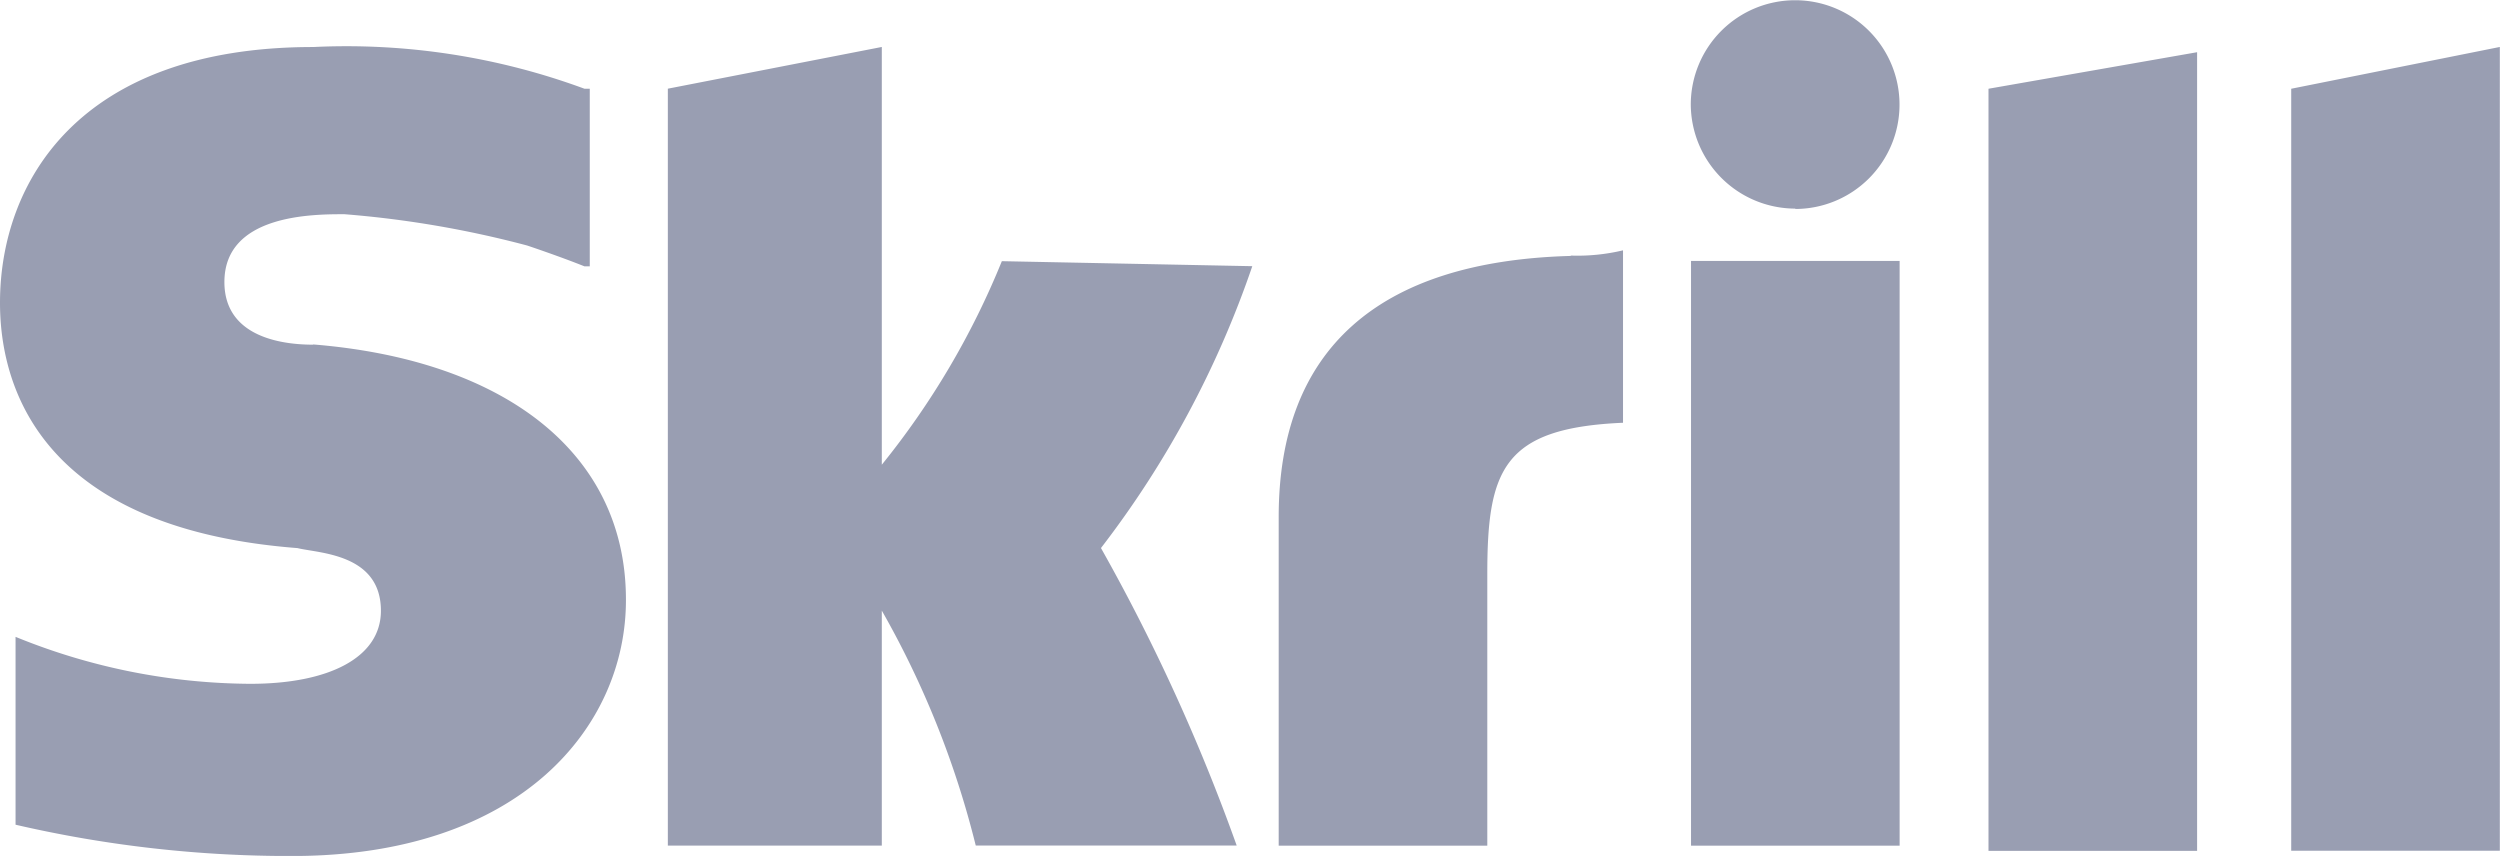 <svg xmlns="http://www.w3.org/2000/svg" width="41.945" height="14.361" viewBox="0 0 41.945 14.361">
    <g>
        <path fill="#999eb2" d="M1048.863 21.589l3.5-.613v13.4h-3.5zm5.079 0v12.785h3.5V20.888zm-10.07 12.7h3.5v-9.811h-3.5zm-23.118-8.406c-.438 0-1.489-.088-1.489-1.051 0-1.138 1.489-1.138 2.014-1.138a17.227 17.227 0 0 1 3.065.525s.525.175.963.35h.088v-2.98h-.088a11.543 11.543 0 0 0-4.553-.7c-3.94 0-5.254 2.277-5.254 4.291 0 1.138.438 3.765 4.991 4.116.35.088 1.4.088 1.4 1.051 0 .788-.876 1.226-2.189 1.226a10.541 10.541 0 0 1-3.941-.788v3.152a20.384 20.384 0 0 0 4.641.525c3.853 0 5.6-2.189 5.6-4.291.006-2.453-2.008-4.029-5.248-4.292zm21.1-1.489c-3.24.088-4.9 1.576-4.9 4.378v5.517h3.5v-4.557c0-1.751.263-2.452 2.277-2.539V24.3a3.284 3.284 0 0 1-.876.088zm-9.545.088a13.486 13.486 0 0 1-2.014 3.415v-7.009l-3.59.7v12.7h3.59v-3.943a15.455 15.455 0 0 1 1.576 3.941h4.378a32.233 32.233 0 0 0-2.277-4.991 16.462 16.462 0 0 0 2.539-4.729zm13.31-.876a1.751 1.751 0 1 0-1.751-1.751 1.756 1.756 0 0 0 1.755 1.745z" transform="translate(-1015.5 -20.1)"/>
    </g>
</svg>
